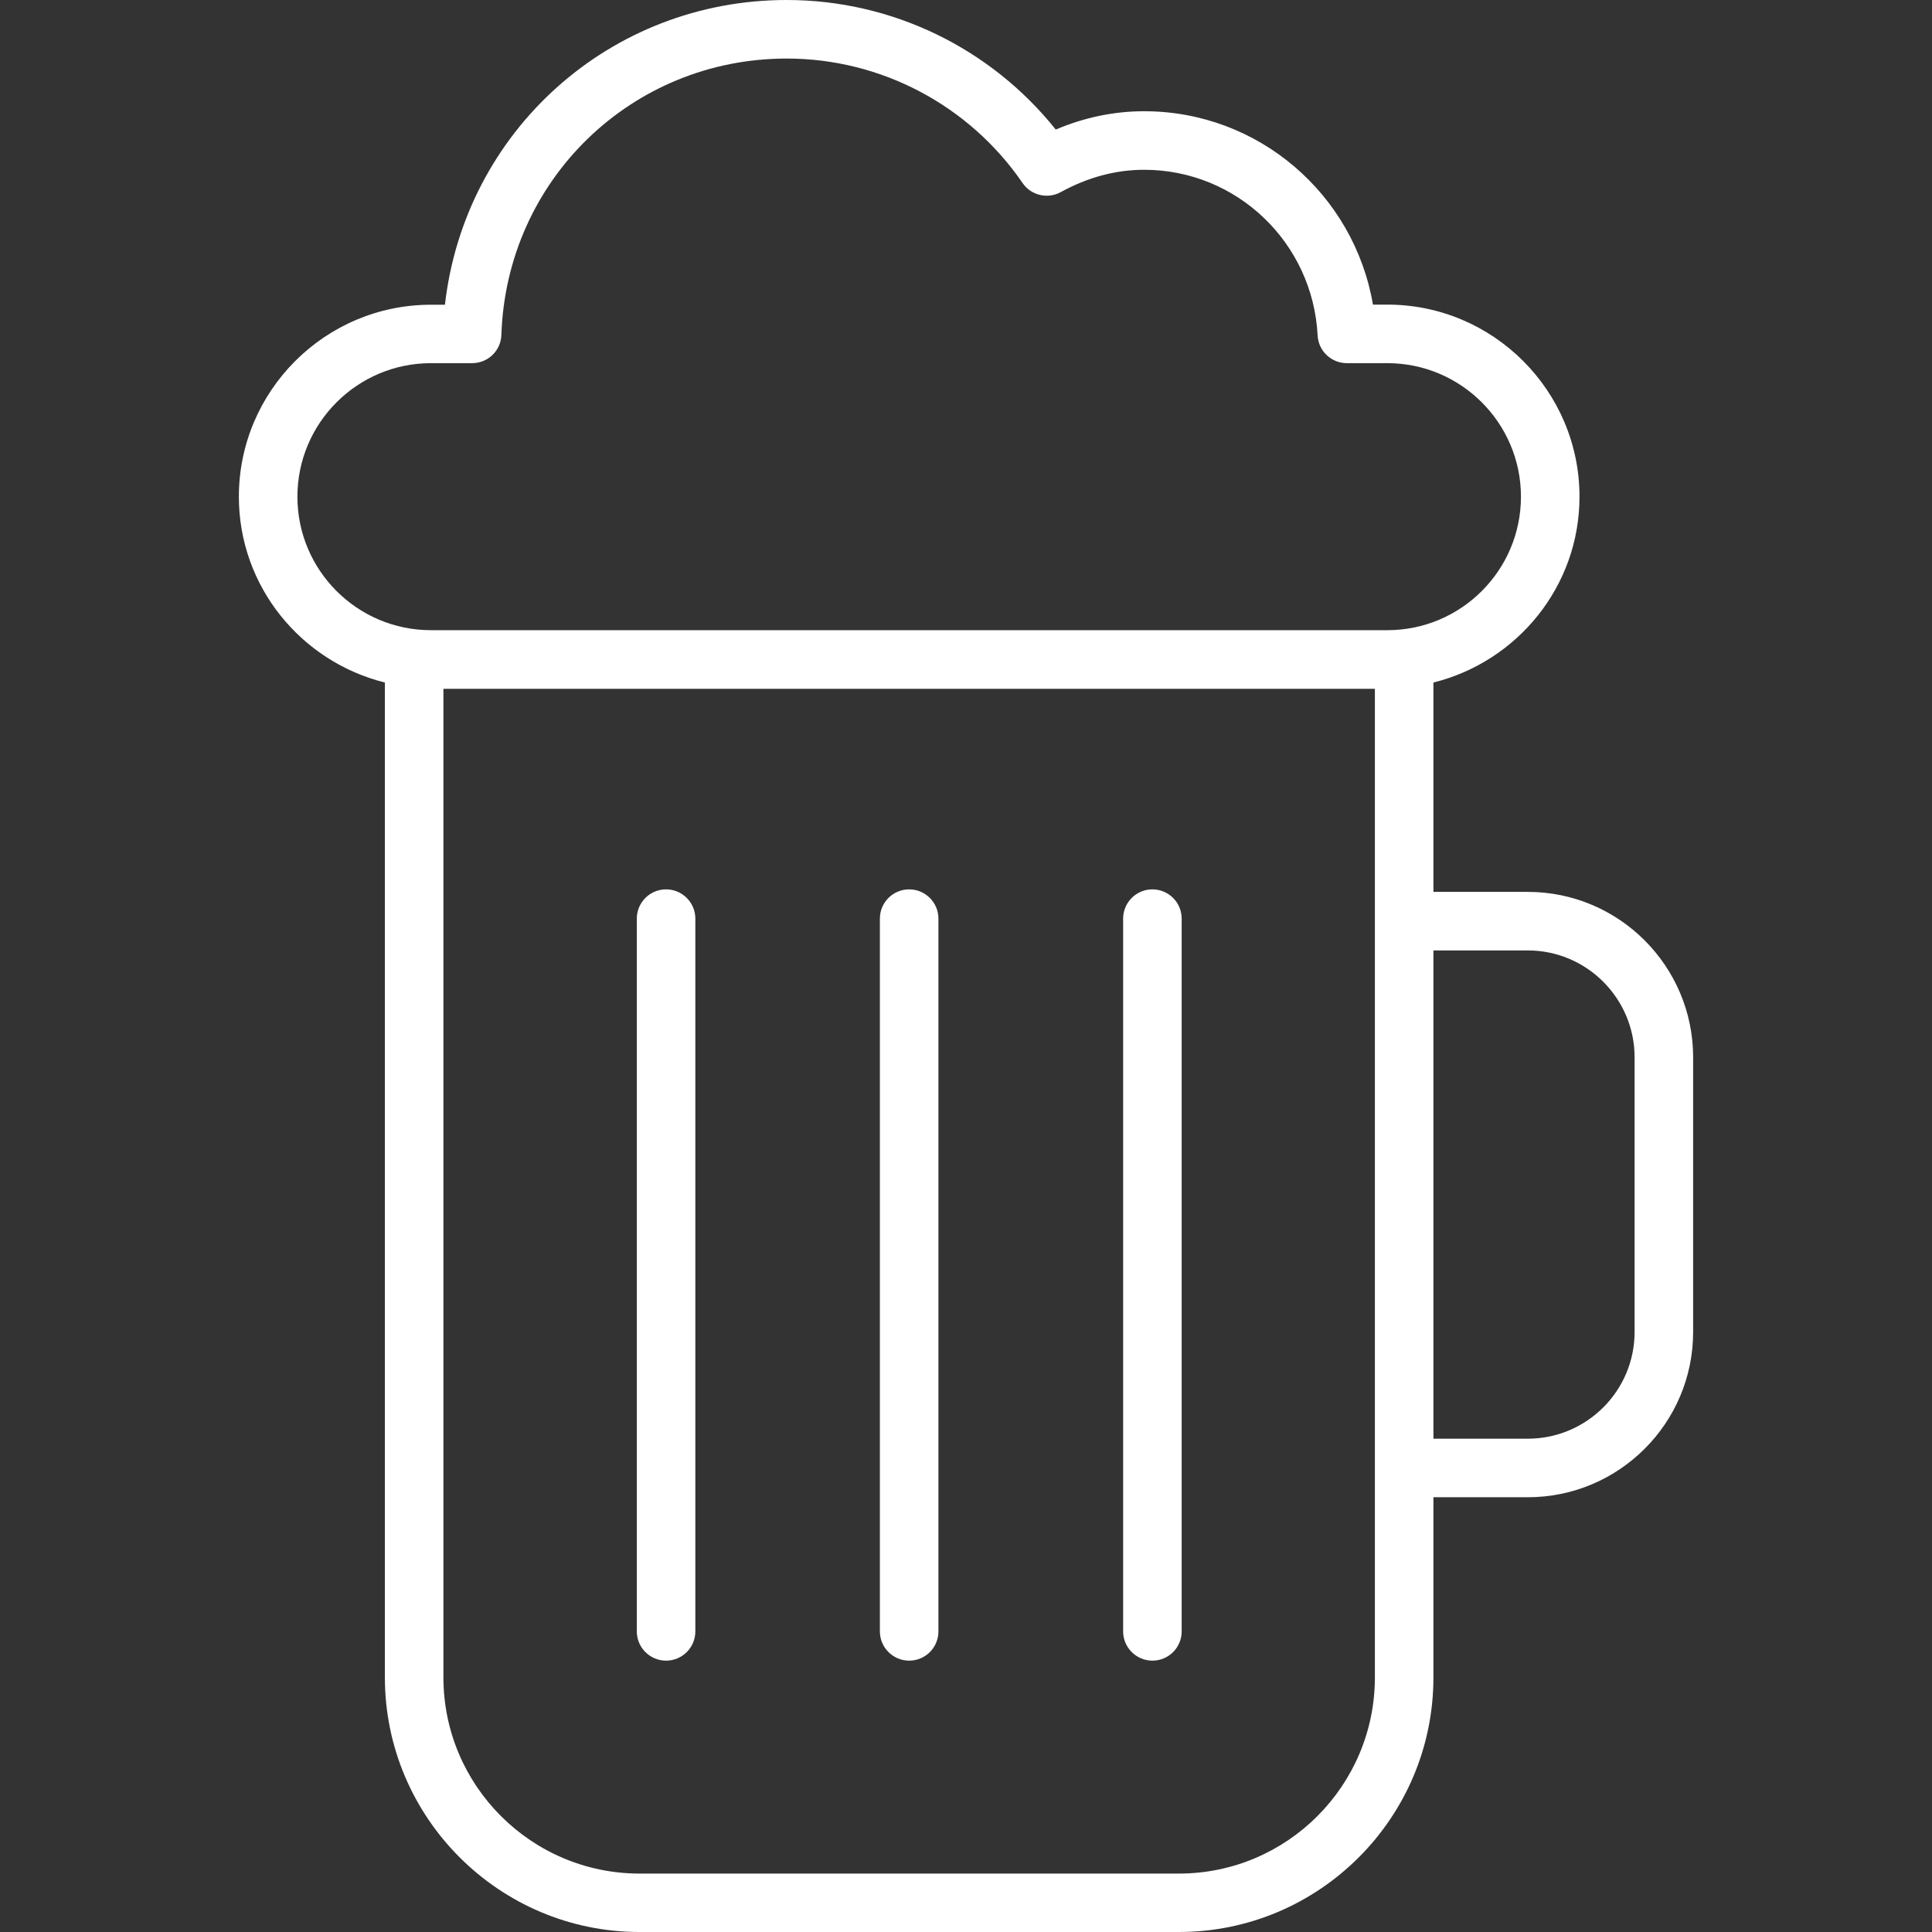 <?xml version="1.0" encoding="UTF-8" standalone="no"?>
<!-- Generator: Adobe Illustrator 19.0.0, SVG Export Plug-In . SVG Version: 6.00 Build 0)  -->

<svg
   xmlns:dc="http://purl.org/dc/elements/1.1/"
   xmlns:cc="http://creativecommons.org/ns#"
   xmlns:rdf="http://www.w3.org/1999/02/22-rdf-syntax-ns#"
   xmlns:svg="http://www.w3.org/2000/svg"
   xmlns="http://www.w3.org/2000/svg"
   xmlns:sodipodi="http://sodipodi.sourceforge.net/DTD/sodipodi-0.dtd"
   xmlns:inkscape="http://www.inkscape.org/namespaces/inkscape"
   version="1.1"
   id="Capa_1"
   x="0px"
   y="0px"
   viewBox="0 0 33 33"
   style="enable-background:new 0 0 33 33;"
   xml:space="preserve"
   inkscape:version="0.91 r13725"
   sodipodi:docname="beer.svg"><rect x="0" y="0" width="33" height="33" fill="#333333" stroke="none"/><defs
     id="defs4850" /><sodipodi:namedview
     pagecolor="#000000"
     bordercolor="#666666"
     borderopacity="1"
     objecttolerance="10"
     gridtolerance="10"
     guidetolerance="10"
     inkscape:pageopacity="0"
     inkscape:pageshadow="2"
     inkscape:window-width="820"
     inkscape:window-height="590"
     id="namedview4848"
     showgrid="false"
     inkscape:zoom="12.06827"
     inkscape:cx="2.4072817"
     inkscape:cy="14.760851"
     inkscape:window-x="0"
     inkscape:window-y="0"
     inkscape:window-maximized="0"
     inkscape:current-layer="Capa_1" /><g
     id="g4800"
     style="fill:#ffffff"
     inkscape:export-filename="C:\Git\chadmarchpdx\public\images\beer.png"
     inkscape:export-xdpi="400"
     inkscape:export-ydpi="400"><g
       id="g4802"
       style="fill:#ffffff"><path
         style="fill:#ffffff"
         d="M 13.438 0 C 10.412 0 7.936 2.249 7.6 5.205 L 7.361 5.205 C 5.553 5.205 4.08 6.676 4.08 8.484 C 4.08 10.02 5.146 11.303 6.574 11.658 L 6.574 28.65 C 6.574 31.048 8.527 33 10.924 33 L 20.137 33 C 22.534 33 24.484 31.049 24.484 28.652 L 24.484 25.574 L 26.096 25.574 C 27.652 25.574 28.92 24.309 28.92 22.752 L 28.92 18.059 C 28.92 16.502 27.653 15.234 26.096 15.234 L 24.484 15.234 L 24.484 11.658 C 25.912 11.303 26.979 10.02 26.979 8.484 C 26.979 6.676 25.506 5.203 23.697 5.203 L 23.451 5.203 C 23.128 3.317 21.495 1.9 19.543 1.9 C 19.028 1.9 18.52 2.006 18.033 2.213 C 16.919 0.819 15.232 1.1842379e-015 13.438 0 z M 13.438 1 C 15.047 1 16.554 1.796 17.467 3.127 C 17.611 3.338 17.896 3.405 18.119 3.281 C 18.578 3.029 19.058 2.9 19.543 2.9 C 21.123 2.9 22.424 4.143 22.506 5.729 C 22.52 5.996 22.739 6.203 23.006 6.203 L 23.697 6.203 C 24.955 6.203 25.979 7.226 25.979 8.484 C 25.979 9.742 24.955 10.764 23.697 10.764 L 7.361 10.764 C 6.103 10.764 5.08 9.742 5.08 8.484 C 5.08 7.226 6.103 6.203 7.361 6.203 L 8.064 6.203 C 8.334 6.203 8.555 5.991 8.564 5.721 C 8.651 3.073 10.791 1 13.438 1 z M 7.574 11.766 L 23.484 11.766 L 23.484 15.734 L 23.484 25.074 L 23.484 28.652 C 23.484 30.499 21.984 32.002 20.137 32.002 L 10.924 32.002 C 9.077 32.002 7.574 30.499 7.574 28.652 L 7.574 11.766 z M 11.377 15.191 C 11.101 15.191 10.877 15.415 10.877 15.691 L 10.877 27.865 C 10.877 28.141 11.101 28.365 11.377 28.365 C 11.653 28.365 11.877 28.142 11.877 27.865 L 11.877 15.691 C 11.877 15.415 11.653 15.191 11.377 15.191 z M 15.529 15.191 C 15.253 15.191 15.029 15.415 15.029 15.691 L 15.029 27.865 C 15.029 28.141 15.253 28.365 15.529 28.365 C 15.806 28.365 16.029 28.142 16.029 27.865 L 16.029 15.691 C 16.029 15.415 15.805 15.191 15.529 15.191 z M 19.684 15.191 C 19.408 15.191 19.184 15.415 19.184 15.691 L 19.184 27.865 C 19.184 28.141 19.408 28.365 19.684 28.365 C 19.96 28.365 20.184 28.142 20.184 27.865 L 20.184 15.691 C 20.184 15.415 19.96 15.191 19.684 15.191 z M 24.484 16.234 L 26.096 16.234 C 27.101 16.234 27.92 17.053 27.92 18.059 L 27.92 22.752 C 27.92 23.757 27.101 24.574 26.096 24.574 L 24.484 24.574 L 24.484 16.234 z "
         id="path4804" /><g
         id="g4808"
         style="fill:#ffffff" /></g></g><g
     id="g4818" /><g
     id="g4820" /><g
     id="g4822" /><g
     id="g4824" /><g
     id="g4826" /><g
     id="g4828" /><g
     id="g4830" /><g
     id="g4832" /><g
     id="g4834" /><g
     id="g4836" /><g
     id="g4838" /><g
     id="g4840" /><g
     id="g4842" /><g
     id="g4844" /><g
     id="g4846" /></svg>